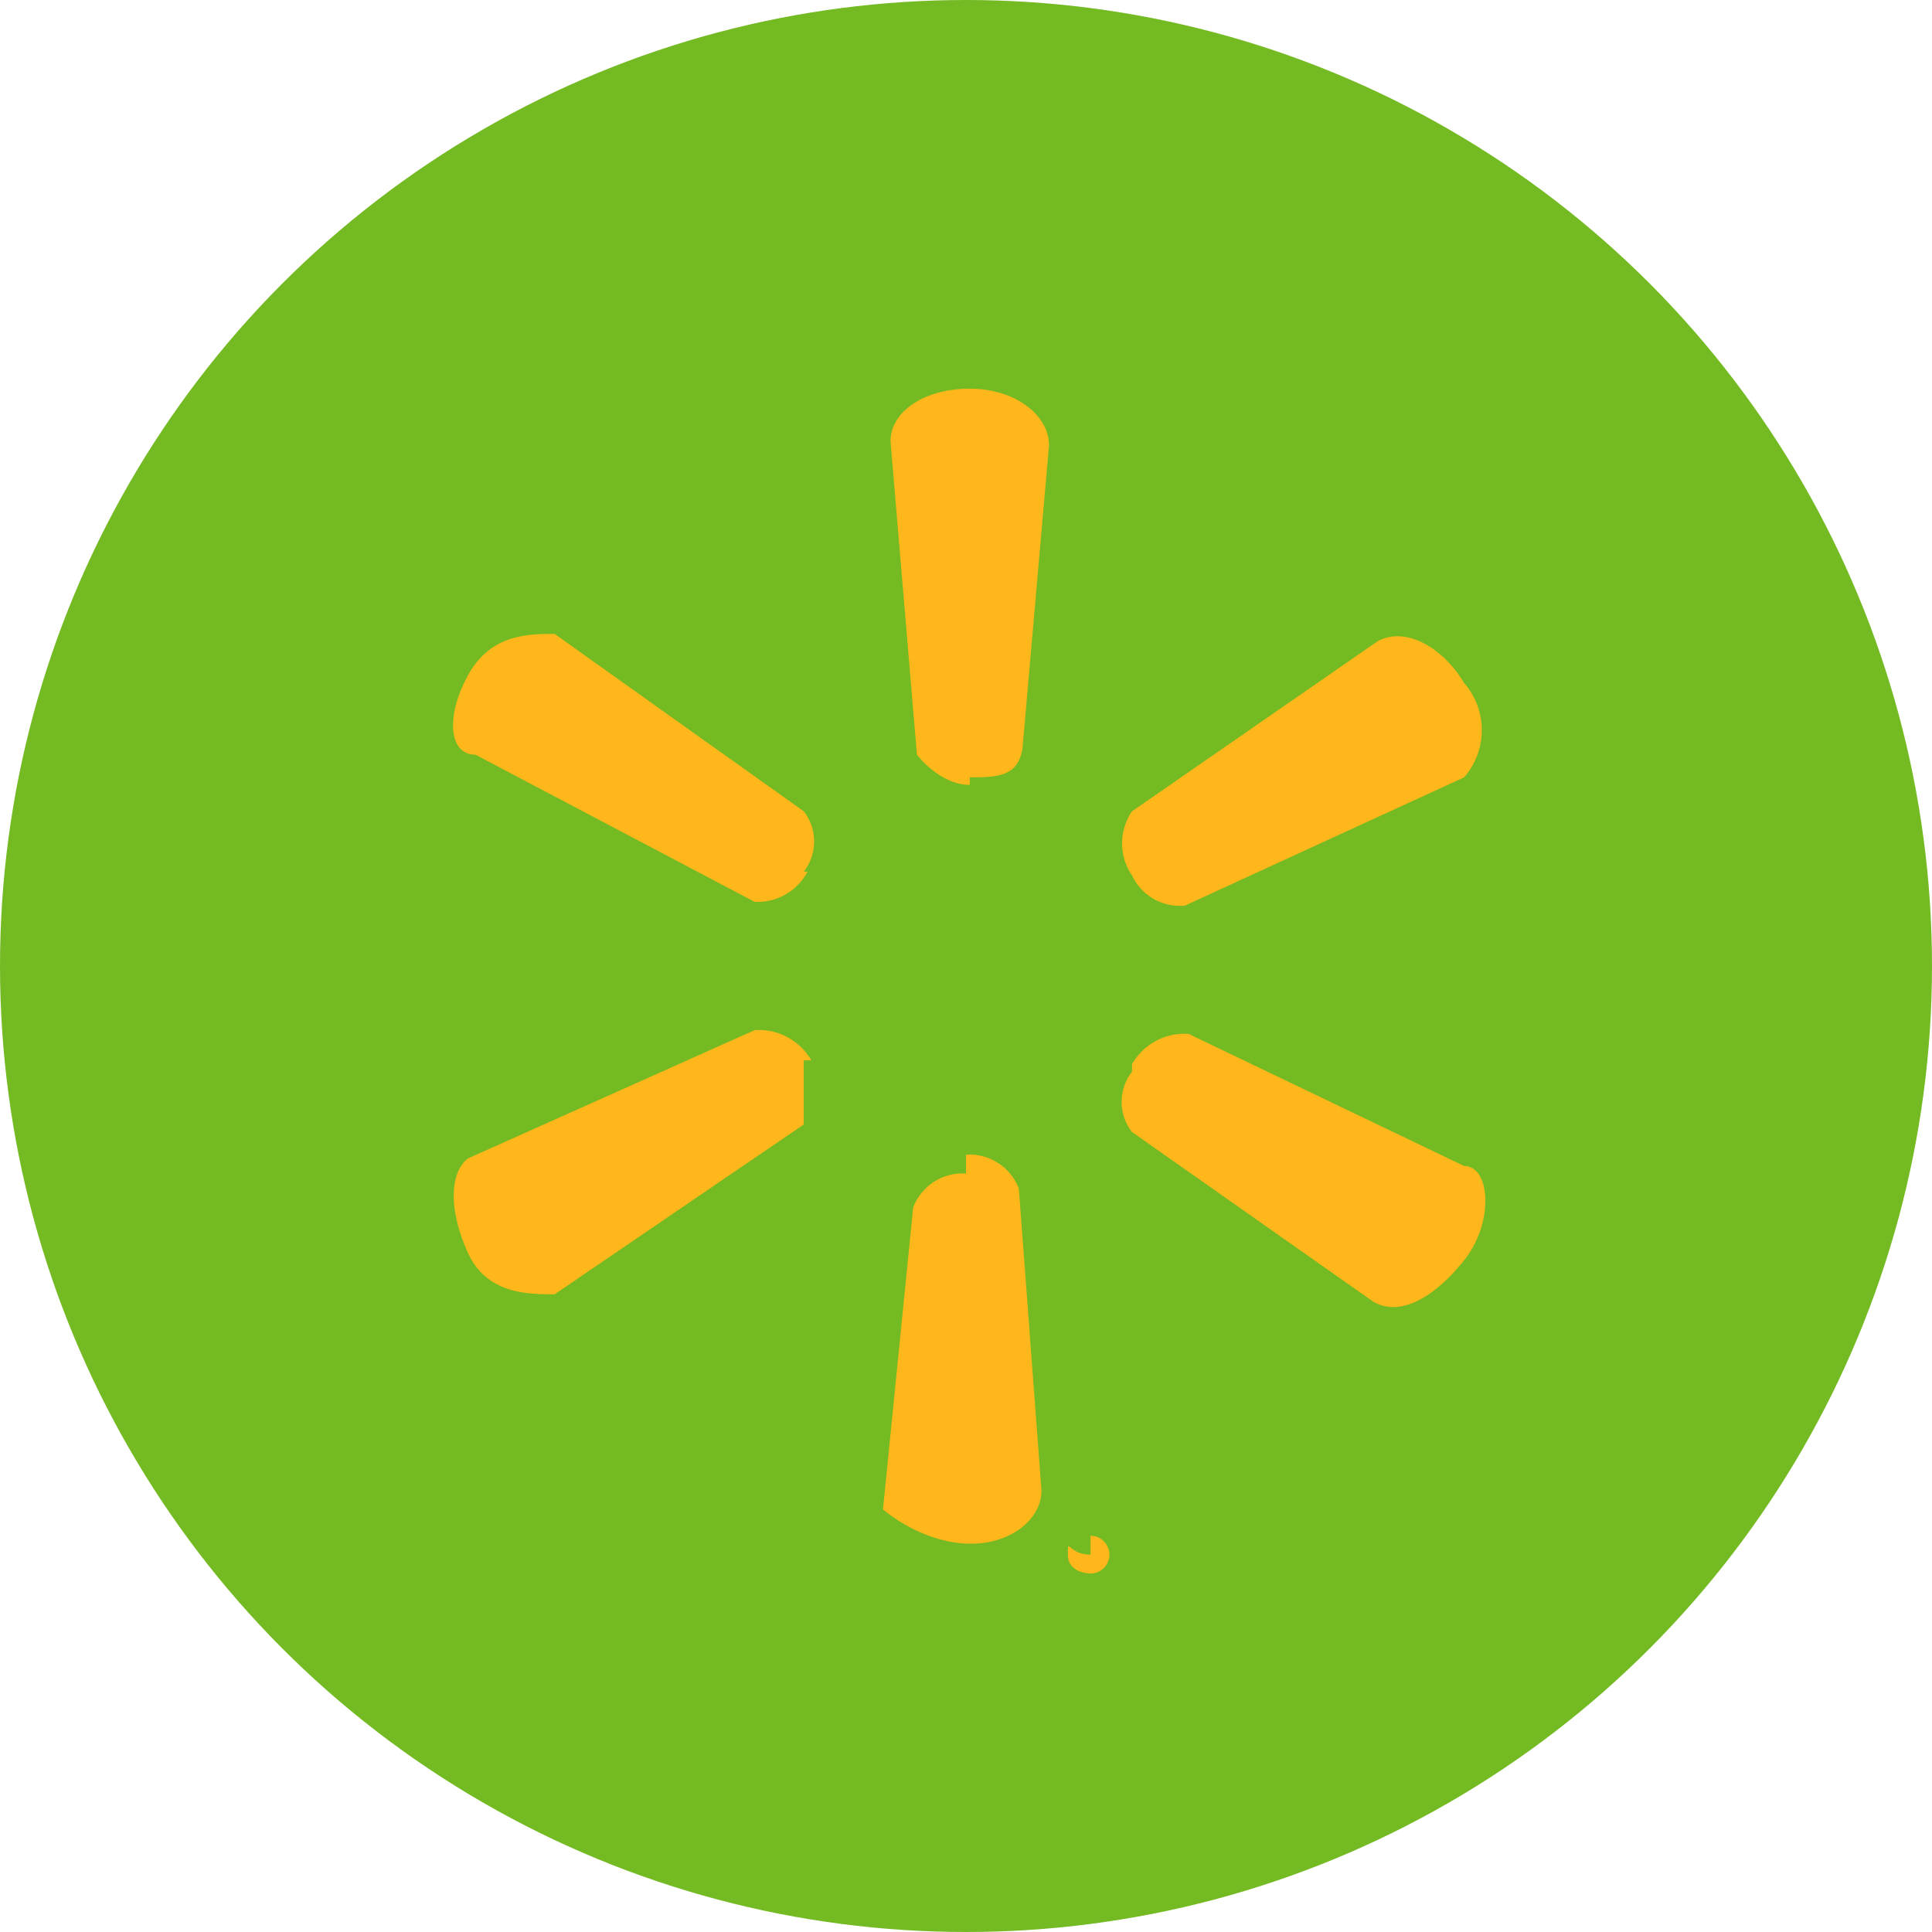 <svg xmlns="http://www.w3.org/2000/svg" viewBox="0 0 5.12 5.12"><defs><style>.cls-1{fill:#74ba23;}.cls-2{fill:#ffb71b;}</style></defs><g id="Layer_2" data-name="Layer 2"><g id="Layer_1-2" data-name="Layer 1"><circle class="cls-1" cx="2.56" cy="2.56" r="2.56"/><path class="cls-2" d="M2.89,4.14h0Zm0,0h0V4.11h0v0h0v0h0Zm0-.07a0,0,0,0,0,0,0,0,0,0,0,0,0,0,0,0,0,0,0,0-.08Zm0,0a.05.05,0,0,1,0,.1s-.06,0-.06-.05,0,0,.06,0Z"/><path class="cls-2" d="M2.13,2.31a.13.13,0,0,0,0-.16l-.66-.47c-.07,0-.17,0-.23.11S1.19,2,1.26,2L2,2.39a.15.15,0,0,0,.14-.08Z"/><path class="cls-2" d="M2.13,2.81c0,.07,0,.14,0,.17l-.66.45c-.07,0-.18,0-.23-.11s-.05-.21,0-.25L2,2.73a.16.16,0,0,1,.15.08Z"/><path class="cls-2" d="M2.56,3.06a.14.14,0,0,1,.14.09l.06.8c0,.08-.09.15-.21.14S2.34,4,2.34,4l.08-.8a.14.14,0,0,1,.14-.09Z"/><path class="cls-2" d="M3,2.82a.16.16,0,0,1,.15-.08l.73.35c.07,0,.08.15,0,.25s-.17.15-.24.11L3,3a.13.13,0,0,1,0-.16Z"/><path class="cls-2" d="M3,2.32a.14.14,0,0,0,.14.08l.74-.34a.19.19,0,0,0,0-.25c-.06-.1-.16-.15-.23-.11L3,2.15a.15.15,0,0,0,0,.17Z"/><path class="cls-2" d="M2.57,2.06c.07,0,.13,0,.14-.08l.07-.8c0-.08-.09-.15-.21-.15s-.21.06-.21.14L2.43,2s.06.08.14.08Z"/></g></g></svg>